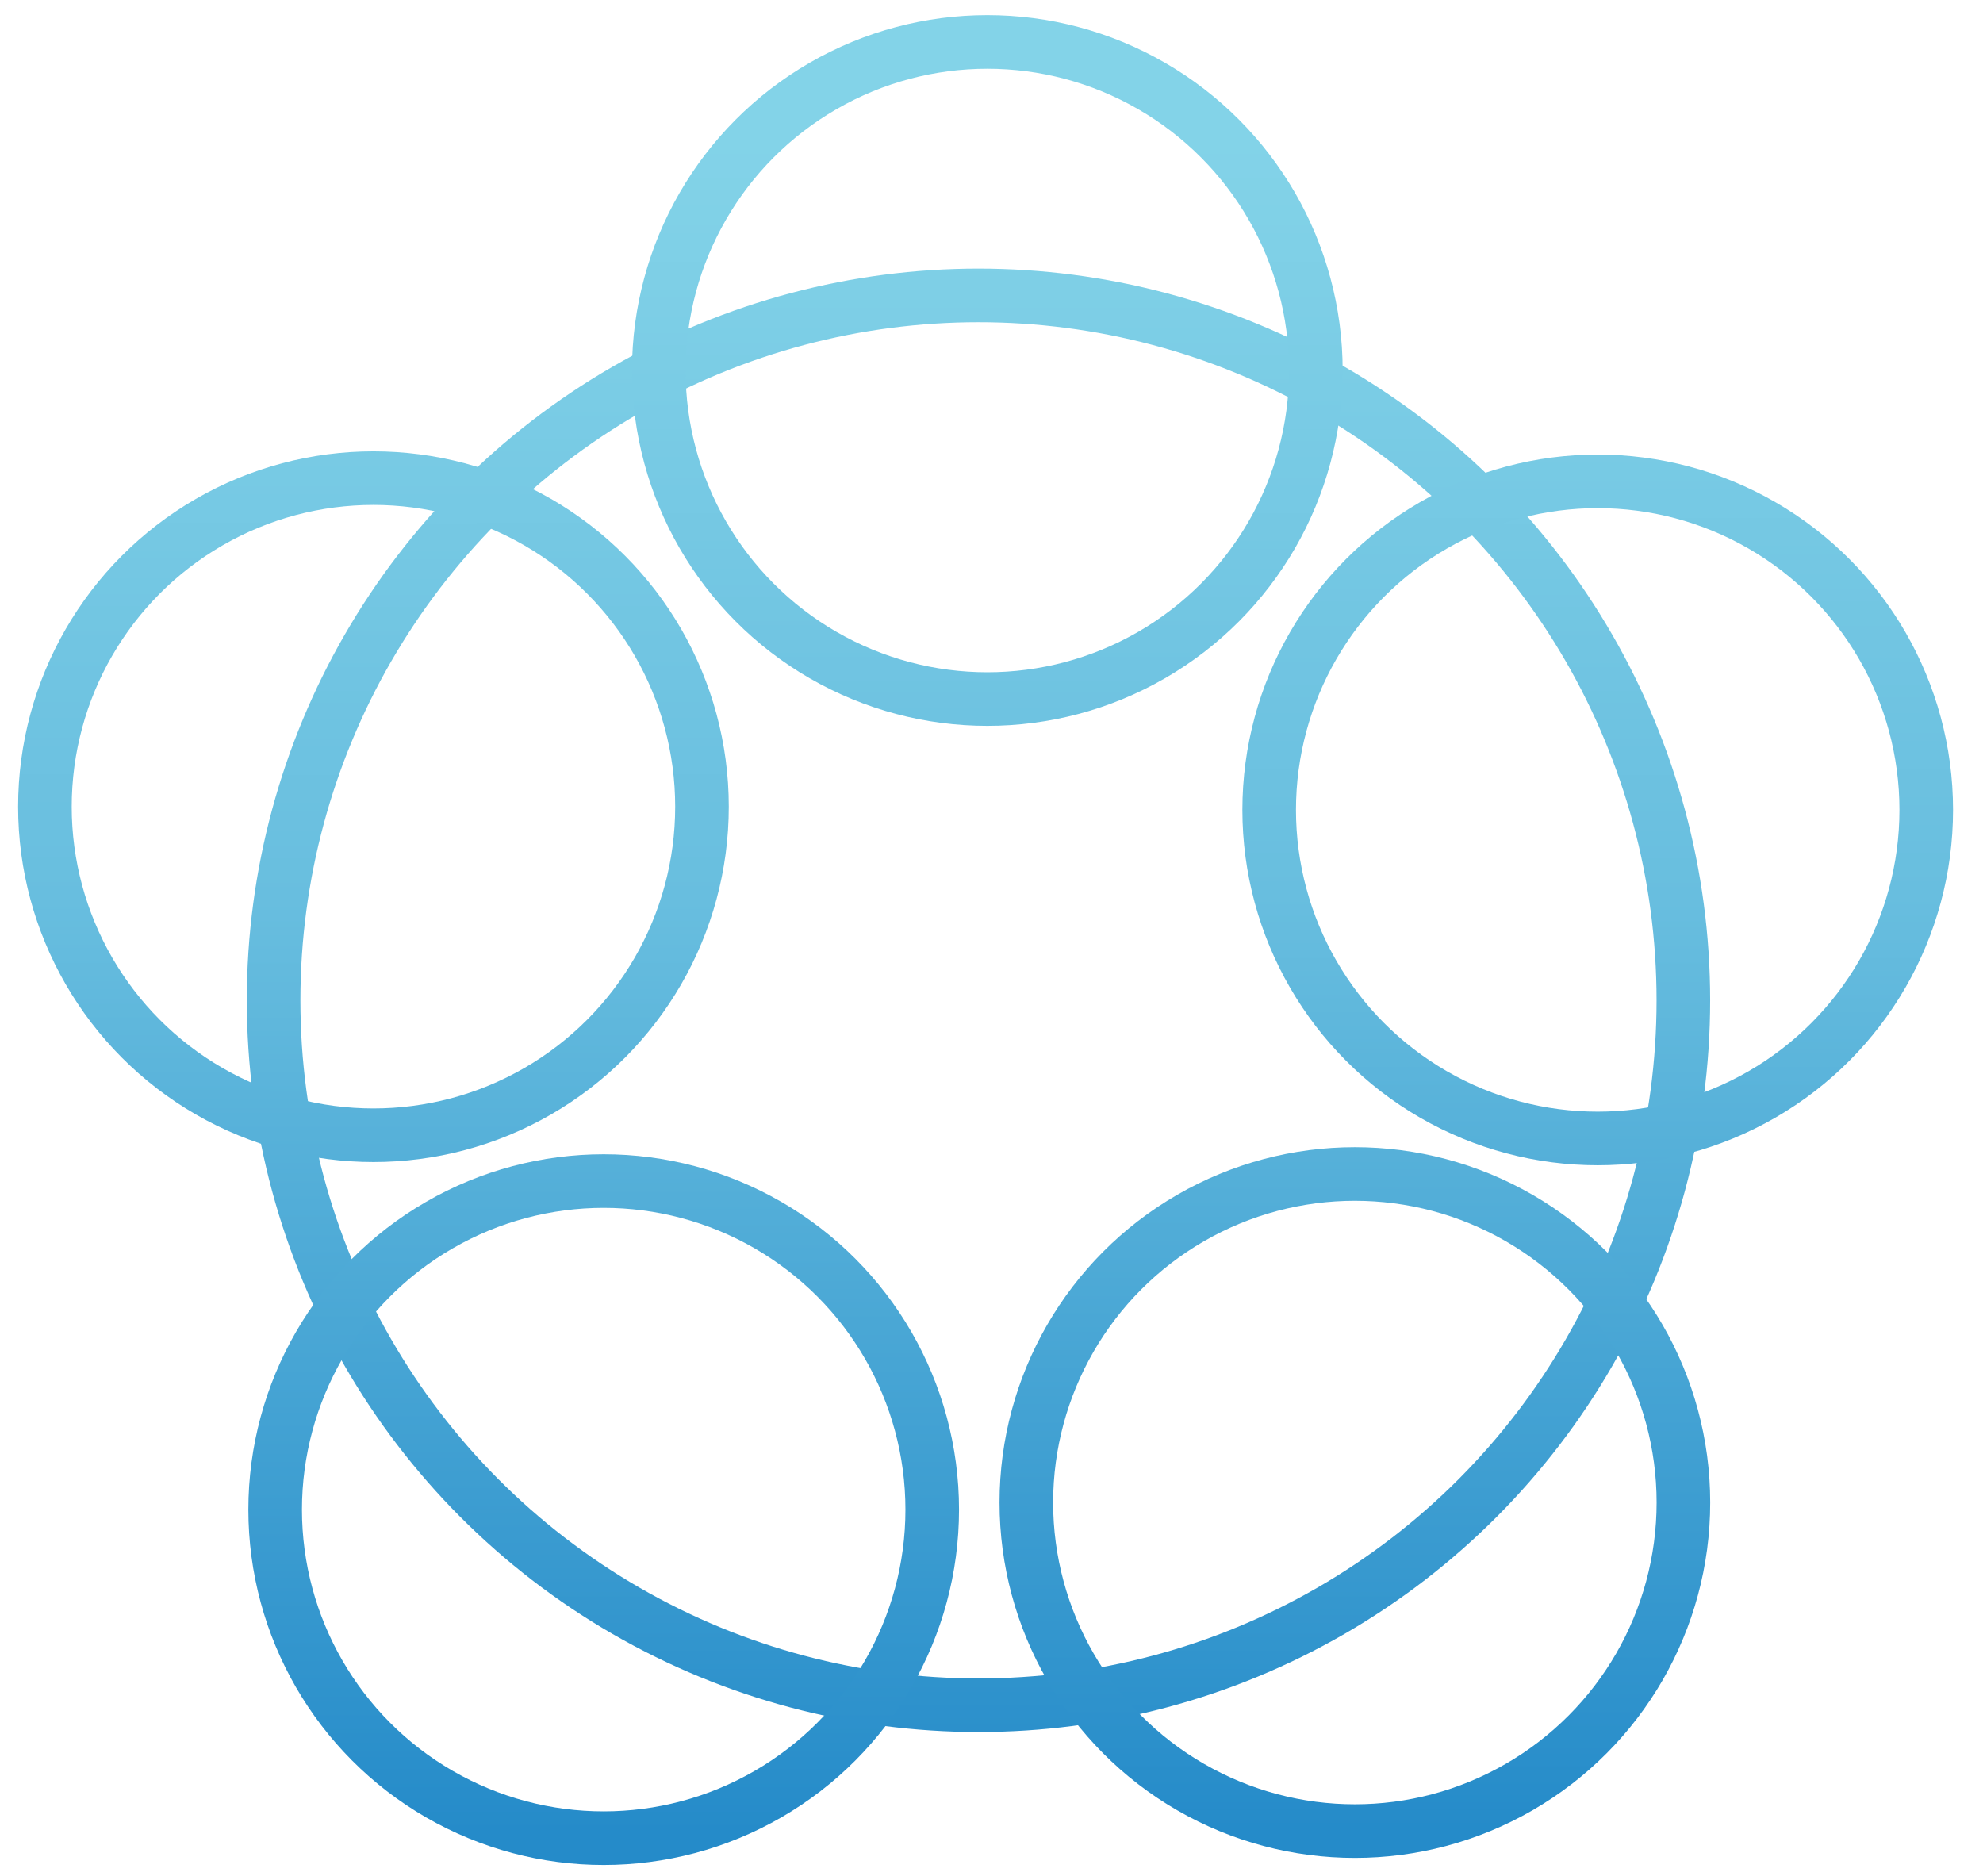 <?xml version="1.0" encoding="UTF-8" standalone="no"?>
<!DOCTYPE svg PUBLIC "-//W3C//DTD SVG 1.1//EN" "http://www.w3.org/Graphics/SVG/1.1/DTD/svg11.dtd">
<svg width="37px" height="35px" viewBox="0 0 37 35" version="1.1" xmlns="http://www.w3.org/2000/svg" xmlns:xlink="http://www.w3.org/1999/xlink" xml:space="preserve" xmlns:serif="http://www.serif.com/" style="fill-rule:evenodd;clip-rule:evenodd;stroke-linecap:round;stroke-linejoin:round;stroke-miterlimit:1.5;"><g><circle cx="18.257" cy="18.664" r="13.152" style="fill:none;stroke:url(#_Linear1);stroke-width:1px;"/><circle cx="18.422" cy="6.913" r="6.13" style="fill:none;stroke:url(#_Linear2);stroke-width:1px;"/><circle cx="25.28" cy="28.034" r="6.13" style="fill:none;stroke:url(#_Linear3);stroke-width:1px;"/><circle cx="29.811" cy="15.111" r="6.13" style="fill:none;stroke:url(#_Linear4);stroke-width:1px;"/><circle cx="6.968" cy="15.051" r="6.13" style="fill:none;stroke:url(#_Linear5);stroke-width:1px;"/><circle cx="11.264" cy="28.166" r="6.13" style="fill:none;stroke:url(#_Linear6);stroke-width:1px;"/></g><defs><linearGradient id="_Linear1" x1="0" y1="0" x2="1" y2="0" gradientUnits="userSpaceOnUse" gradientTransform="matrix(0.128,31.797,-31.797,0.128,18.379,2.462)"><stop offset="0" style="stop-color:#83d3e8;stop-opacity:1"/><stop offset="0.45" style="stop-color:#68bedf;stop-opacity:1"/><stop offset="1" style="stop-color:#258bc9;stop-opacity:1"/></linearGradient><linearGradient id="_Linear2" x1="0" y1="0" x2="1" y2="0" gradientUnits="userSpaceOnUse" gradientTransform="matrix(0.128,31.797,-31.797,0.128,18.379,2.462)"><stop offset="0" style="stop-color:#83d3e8;stop-opacity:1"/><stop offset="0.45" style="stop-color:#68bedf;stop-opacity:1"/><stop offset="1" style="stop-color:#258bc9;stop-opacity:1"/></linearGradient><linearGradient id="_Linear3" x1="0" y1="0" x2="1" y2="0" gradientUnits="userSpaceOnUse" gradientTransform="matrix(0.128,31.797,-31.797,0.128,18.379,2.462)"><stop offset="0" style="stop-color:#83d3e8;stop-opacity:1"/><stop offset="0.45" style="stop-color:#68bedf;stop-opacity:1"/><stop offset="1" style="stop-color:#258bc9;stop-opacity:1"/></linearGradient><linearGradient id="_Linear4" x1="0" y1="0" x2="1" y2="0" gradientUnits="userSpaceOnUse" gradientTransform="matrix(0.128,31.797,-31.797,0.128,18.379,2.462)"><stop offset="0" style="stop-color:#83d3e8;stop-opacity:1"/><stop offset="0.45" style="stop-color:#68bedf;stop-opacity:1"/><stop offset="1" style="stop-color:#258bc9;stop-opacity:1"/></linearGradient><linearGradient id="_Linear5" x1="0" y1="0" x2="1" y2="0" gradientUnits="userSpaceOnUse" gradientTransform="matrix(0.128,31.797,-31.797,0.128,18.379,2.462)"><stop offset="0" style="stop-color:#83d3e8;stop-opacity:1"/><stop offset="0.45" style="stop-color:#68bedf;stop-opacity:1"/><stop offset="1" style="stop-color:#258bc9;stop-opacity:1"/></linearGradient><linearGradient id="_Linear6" x1="0" y1="0" x2="1" y2="0" gradientUnits="userSpaceOnUse" gradientTransform="matrix(0.128,31.797,-31.797,0.128,18.379,2.462)"><stop offset="0" style="stop-color:#83d3e8;stop-opacity:1"/><stop offset="0.45" style="stop-color:#68bedf;stop-opacity:1"/><stop offset="1" style="stop-color:#258bc9;stop-opacity:1"/></linearGradient></defs></svg>